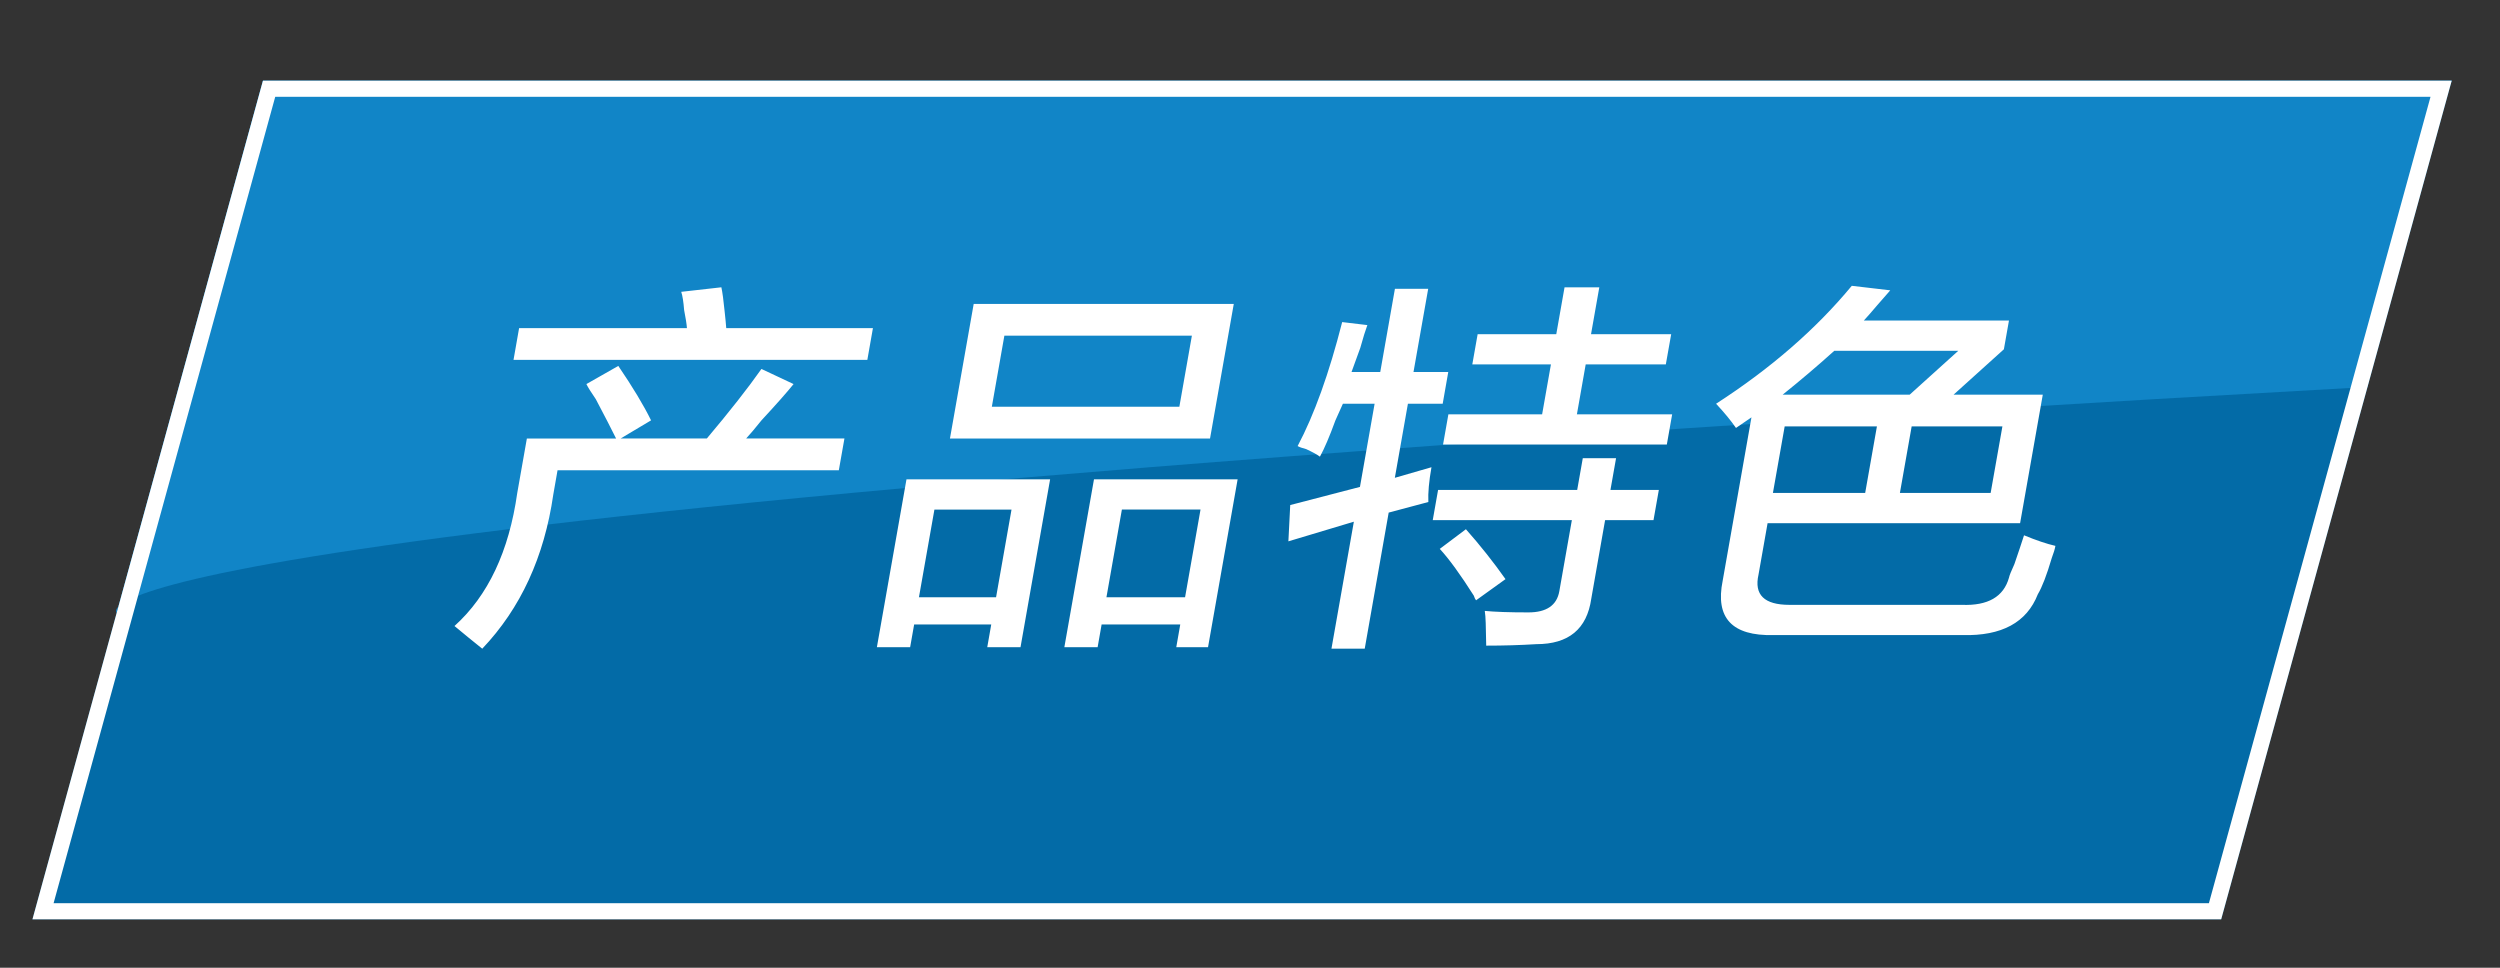 <?xml version="1.0" encoding="utf-8"?>
<!-- Generator: Adobe Illustrator 16.0.0, SVG Export Plug-In . SVG Version: 6.00 Build 0)  -->
<!DOCTYPE svg PUBLIC "-//W3C//DTD SVG 1.1//EN" "http://www.w3.org/Graphics/SVG/1.1/DTD/svg11.dtd">
<svg version="1.1" id="图层_1" xmlns="http://www.w3.org/2000/svg" xmlns:xlink="http://www.w3.org/1999/xlink" x="0px" y="0px"
	 width="155px" height="60px" viewBox="0 0 155 60" enable-background="new 0 0 155 60" xml:space="preserve">
<rect x="0" y="0" width="155" height="60" fill="#333333" stroke="none"/>
<polygon fill-rule="evenodd" clip-rule="evenodd" fill="#036BA7" points="16.303,5 152.006,5 137.713,57 2.011,57 "/>
<path fill-rule="evenodd" clip-rule="evenodd" fill="#1185C7" d="M7.233,37.999c0,0-6.408-5.856,139.552-14.007
	C148.507,13.956,152.006,5,152.006,5H16.303L7.233,37.999z"/>
<path fill="#FFFFFF" d="M137.713,57H2.011L16.303,5h135.703L137.713,57z M136.952,56l13.741-50H17.065L3.322,56H136.952"/>
<path fill="#FFFFFF" d="M118.523,26.438l-0.729,4.126h5.626l0.729-4.126H118.523z M121.413,21.75h-7.688
	c-1.04,0.937-2.106,1.843-3.198,2.718h7.875L121.413,21.75z M115.641,30.563l0.728-4.126h-5.719l-0.729,4.126H115.641z
	 M125.246,32.438H109.59l-0.562,3.187c-0.284,1.252,0.355,1.876,1.92,1.876h10.687c1.615,0.063,2.59-0.5,2.923-1.688
	c0.022-0.124,0.135-0.404,0.336-0.842c0.258-0.751,0.456-1.344,0.596-1.783c0.758,0.313,1.406,0.532,1.946,0.656
	c-0.032,0.188-0.107,0.439-0.226,0.751c-0.313,1.063-0.603,1.814-0.865,2.25c-0.684,1.748-2.239,2.593-4.666,2.53h-11.718
	c-2.575,0.063-3.626-1.063-3.154-3.374l1.784-10.125l-0.96,0.656c-0.299-0.436-0.71-0.937-1.234-1.5
	c3.385-2.186,6.19-4.623,8.414-7.312L117.197,18c-0.158,0.188-0.431,0.501-0.82,0.937c-0.317,0.375-0.59,0.689-0.821,0.938h9
	l-0.315,1.781l-3.119,2.813h5.531L125.246,32.438z M93.341,35.906l-1.825,1.313c-0.052-0.063-0.098-0.155-0.137-0.283
	c-0.833-1.313-1.535-2.28-2.113-2.905l1.621-1.219C91.772,33.813,92.592,34.844,93.341,35.906z M97.786,30.376l0.347-1.969h2.063
	l-0.348,1.969h3l-0.331,1.874h-3.001l-0.858,4.875c-0.27,1.875-1.402,2.813-3.402,2.813C94.244,40,93.207,40.03,92.145,40.03
	c-0.007-0.313-0.017-0.781-0.031-1.405c-0.01-0.313-0.028-0.562-0.058-0.749c0.614,0.06,1.516,0.093,2.704,0.093
	c1.125,0,1.763-0.438,1.918-1.313l0.777-4.406H88.83l0.331-1.874H97.786z M89.447,25.03h-2.156l-0.811,4.594l2.271-0.656
	c-0.155,0.876-0.219,1.595-0.193,2.157l-2.46,0.656l-1.485,8.438H82.55l1.389-7.874l-4.059,1.218l0.114-2.25l4.323-1.125
	l0.909-5.157H83.26c-0.107,0.251-0.262,0.596-0.464,1.032c-0.364,1.001-0.684,1.75-0.96,2.25c-0.165-0.124-0.45-0.281-0.855-0.469
	c-0.238-0.06-0.414-0.124-0.528-0.188c1.028-1.937,1.95-4.5,2.762-7.687l1.561,0.187c-0.117,0.313-0.263,0.783-0.436,1.407
	c-0.246,0.687-0.428,1.187-0.545,1.5h1.781l0.909-5.157h2.063l-0.911,5.157h2.156L89.447,25.03z M103.281,22.593h-4.968
	l-0.545,3.094h5.906l-0.331,1.876H89.469l0.331-1.876h5.812l0.546-3.094h-4.875l0.331-1.874h4.875l0.513-2.906h2.155l-0.513,2.906
	h4.97L103.281,22.593z M73.474,37.031l0.958-5.438h-4.875l-0.958,5.438H73.474z M76.733,29.719l-1.835,10.406h-1.969l0.247-1.407
	H68.3l-0.247,1.407H65.99l1.837-10.406H76.733z M57.934,31.594l-0.96,5.438h4.782l0.958-5.438H57.934z M63.272,40.125H61.21
	l0.247-1.407h-4.78l-0.248,1.407h-2.062l1.835-10.406h8.905L63.272,40.125z M62.271,20.812l-0.777,4.406H73.12l0.777-4.406H62.271z
	 M58.897,27.187l1.472-8.344h16.125l-1.472,8.344H58.897z M32.666,27.187h5.531c-0.276-0.562-0.695-1.373-1.257-2.438
	c-0.299-0.436-0.495-0.749-0.584-0.937l1.979-1.125c0.893,1.313,1.571,2.438,2.031,3.375l-1.887,1.125h5.344
	c1.422-1.687,2.55-3.125,3.386-4.312l1.992,0.937c-0.401,0.501-1.064,1.25-1.99,2.25c-0.401,0.501-0.718,0.877-0.95,1.125h6.094
	l-0.348,1.969H34.568l-0.263,1.5c-0.56,3.876-2.027,7.063-4.405,9.563c-0.548-0.438-1.123-0.906-1.722-1.406
	c2.08-1.876,3.378-4.625,3.892-8.249L32.666,27.187z M53.775,22.312H31.838l0.346-1.969h10.406
	c-0.018-0.248-0.077-0.624-0.175-1.125c-0.039-0.5-0.096-0.873-0.178-1.125l2.488-0.281c0.068,0.313,0.135,0.813,0.203,1.5
	c0.047,0.438,0.082,0.782,0.099,1.03h9.095L53.775,22.312z"/>
<path fill-rule="evenodd" clip-rule="evenodd" fill="none" d="M15,5"/>
</svg>
